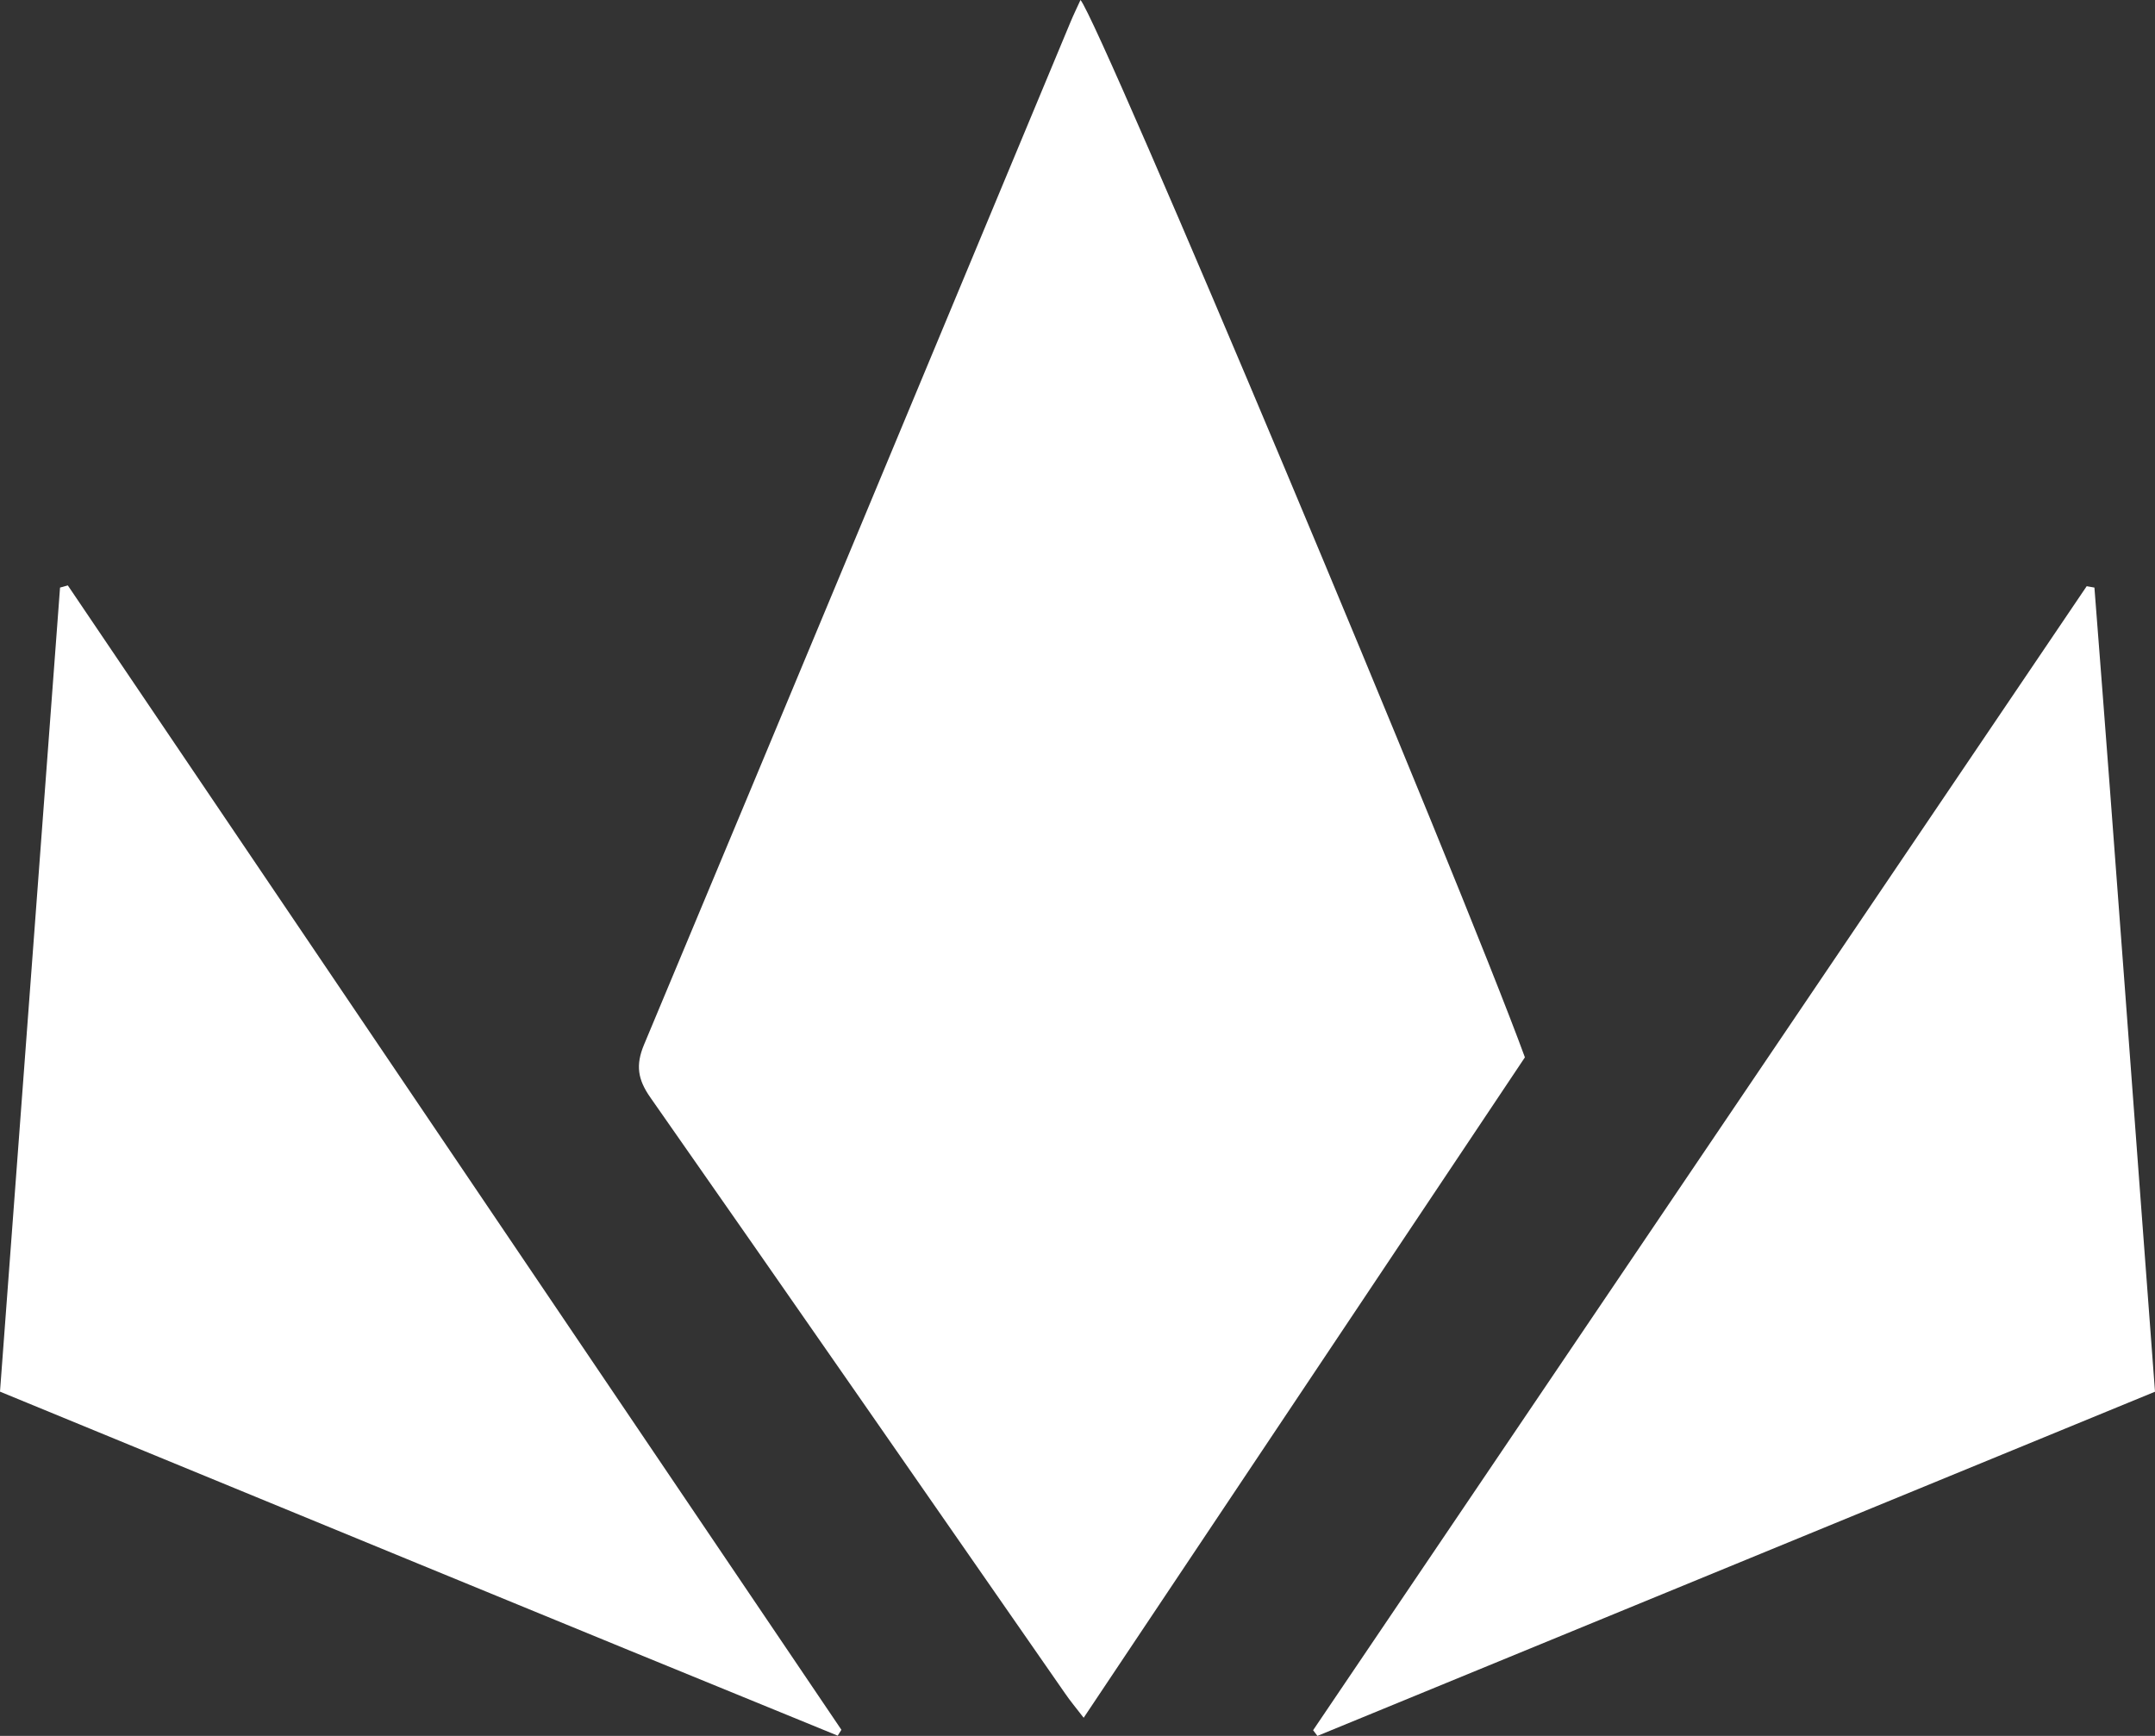 <svg width="36" height="29" viewBox="0 0 36 29" fill="none" xmlns="http://www.w3.org/2000/svg">
<rect x="0" y="0" width="36" height="29" fill="#333333" stroke="none"/>
<g id="Isolation_Mode" clip-path="url(#clip0_41_81)">
<path id="Vector" fill-rule="evenodd" clip-rule="evenodd" d="M18.103 28.697C17.971 28.526 17.876 28.413 17.793 28.291C15.485 24.971 13.18 21.644 10.862 18.331C10.653 18.032 10.617 17.793 10.758 17.454C13.14 11.76 15.511 6.063 17.884 0.366C17.935 0.244 17.992 0.127 18.05 0C18.367 0.358 24.386 14.685 25.474 17.664C23.037 21.313 20.583 24.986 18.103 28.697Z" fill="#FFFFFF"/>
<path id="Vector_2" fill-rule="evenodd" clip-rule="evenodd" d="M36 23.25C31.287 25.187 26.649 27.093 22.008 29C21.985 28.968 21.961 28.937 21.936 28.905C26.243 22.535 30.55 16.163 34.859 9.793C34.903 9.801 34.944 9.808 34.988 9.816C35.337 14.277 35.66 18.743 36 23.25Z" fill="#FFFFFF"/>
<path id="Vector_3" fill-rule="evenodd" clip-rule="evenodd" d="M-6.40556e-05 23.248C0.336 18.752 0.669 14.285 1.003 9.816C1.046 9.804 1.09 9.793 1.133 9.78C5.44 16.154 9.749 22.526 14.056 28.898C14.036 28.93 14.015 28.964 13.994 28.996C9.341 27.097 4.696 25.179 -0.002 23.248H-6.40556e-05Z" fill="#FFFFFF"/>
</g>
<defs>
<clipPath id="clip0_41_81">
<rect width="36" height="29" fill="white"/>
</clipPath>
</defs>
</svg>
